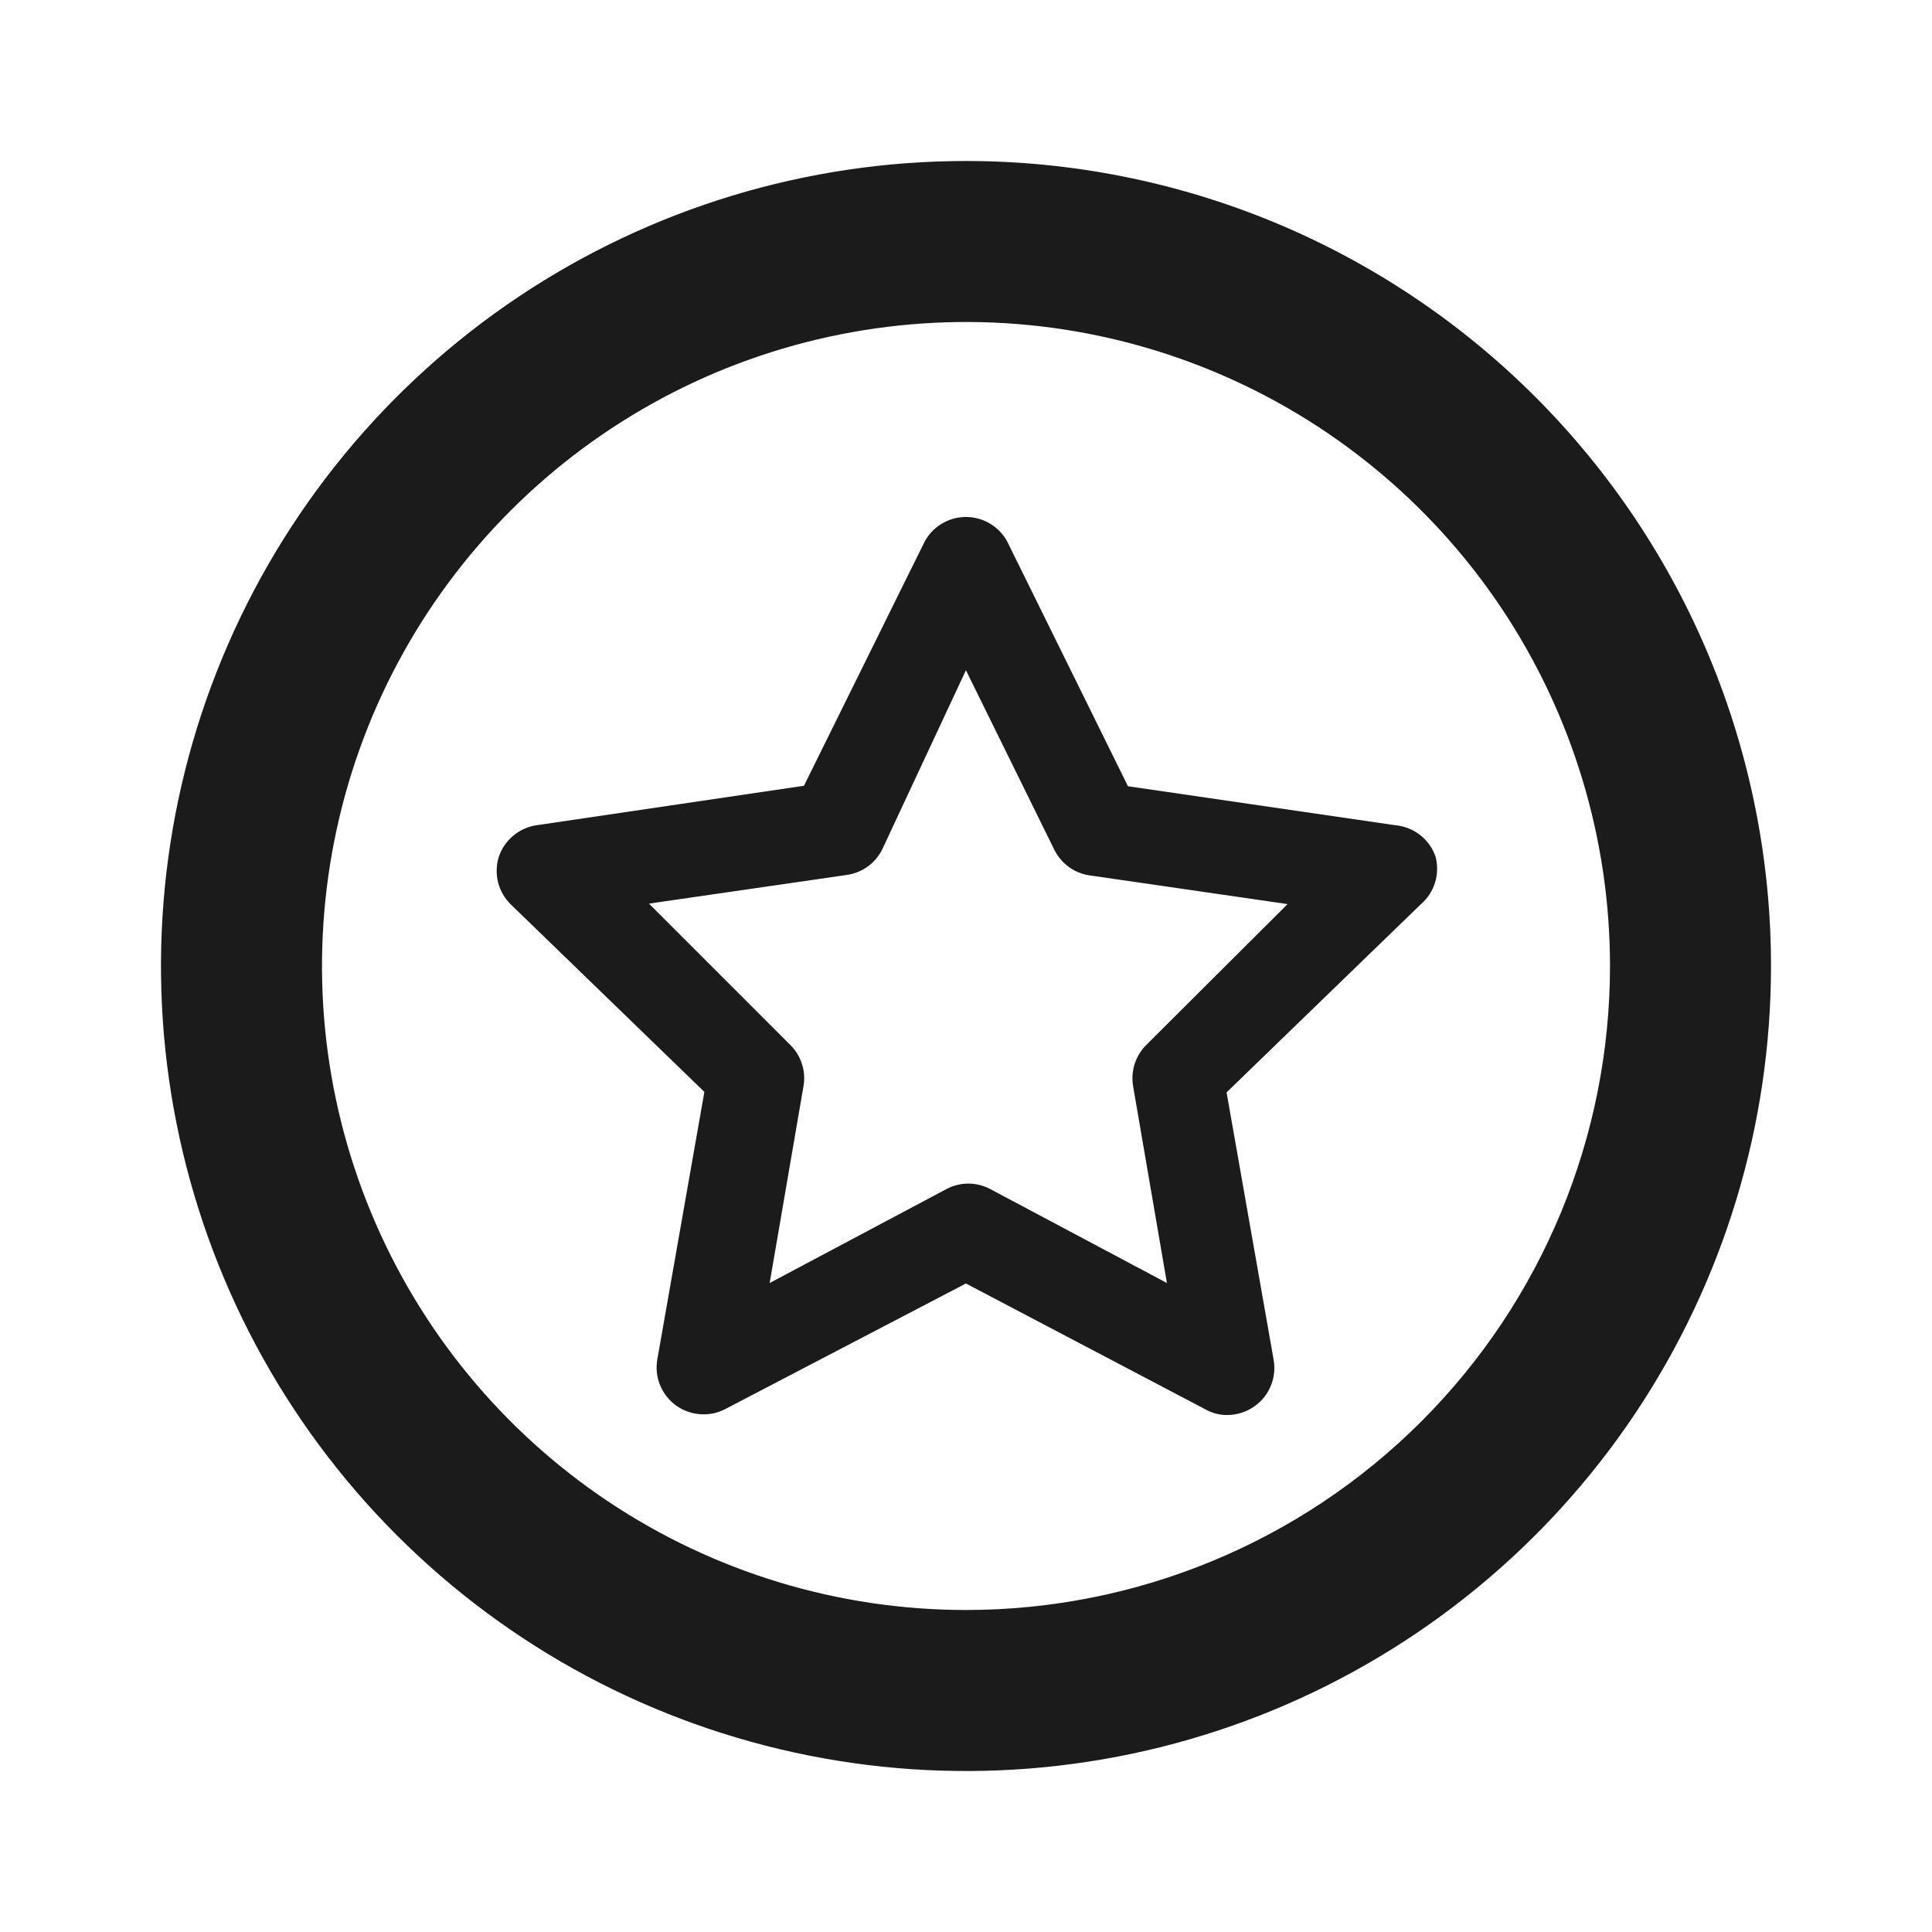 <svg width="24" height="24" viewBox="0 0 24 24" fill="none" xmlns="http://www.w3.org/2000/svg">
<path d="M12 2C10.022 2 8.089 2.586 6.444 3.685C4.8 4.784 3.518 6.346 2.761 8.173C2.004 10 1.806 12.011 2.192 13.951C2.578 15.891 3.53 17.672 4.929 19.071C6.327 20.47 8.109 21.422 10.049 21.808C11.989 22.194 14 21.996 15.827 21.239C17.654 20.482 19.216 19.2 20.315 17.556C21.413 15.911 22 13.978 22 12C22 10.687 21.741 9.386 21.239 8.173C20.736 6.96 20 5.858 19.071 4.929C18.142 4 17.04 3.264 15.827 2.761C14.614 2.259 13.313 2 12 2ZM12 20C10.418 20 8.871 19.531 7.555 18.652C6.24 17.773 5.214 16.523 4.609 15.062C4.003 13.6 3.845 11.991 4.154 10.439C4.462 8.887 5.224 7.462 6.343 6.343C7.462 5.224 8.887 4.462 10.439 4.154C11.991 3.845 13.6 4.003 15.062 4.609C16.523 5.214 17.773 6.24 18.652 7.555C19.531 8.871 20 10.418 20 12C20 14.122 19.157 16.157 17.657 17.657C16.157 19.157 14.122 20 12 20Z" fill="#1B1B1B"/>
<path d="M17.833 10.642C17.796 10.535 17.729 10.441 17.64 10.372C17.551 10.303 17.444 10.261 17.331 10.251L14.012 9.767L12.524 6.751C12.477 6.652 12.402 6.569 12.309 6.511C12.216 6.453 12.109 6.422 11.999 6.422C11.89 6.422 11.783 6.453 11.69 6.511C11.597 6.569 11.522 6.652 11.475 6.751L9.987 9.761L6.668 10.251C6.56 10.266 6.458 10.312 6.375 10.382C6.291 10.452 6.229 10.544 6.195 10.648C6.164 10.749 6.162 10.857 6.187 10.96C6.213 11.062 6.266 11.156 6.341 11.231L8.75 13.564L8.167 16.878C8.146 16.987 8.157 17.1 8.198 17.203C8.24 17.307 8.31 17.396 8.4 17.461C8.489 17.524 8.593 17.561 8.701 17.568C8.809 17.576 8.917 17.553 9.013 17.502L11.999 15.944L14.975 17.508C15.056 17.554 15.149 17.578 15.243 17.578C15.366 17.578 15.487 17.539 15.587 17.467C15.678 17.402 15.748 17.313 15.789 17.209C15.83 17.106 15.841 16.993 15.82 16.883L15.237 13.57L17.646 11.237C17.73 11.165 17.793 11.072 17.826 10.966C17.859 10.861 17.861 10.748 17.833 10.642ZM14.245 12.975C14.177 13.041 14.126 13.123 14.096 13.214C14.067 13.304 14.06 13.4 14.076 13.494L14.496 15.938L12.303 14.772C12.219 14.727 12.124 14.703 12.029 14.703C11.933 14.703 11.839 14.727 11.755 14.772L9.561 15.938L9.981 13.494C9.998 13.4 9.991 13.304 9.961 13.214C9.932 13.123 9.88 13.041 9.812 12.975L8.062 11.225L10.518 10.869C10.612 10.856 10.702 10.82 10.78 10.764C10.857 10.708 10.919 10.634 10.961 10.548L11.999 8.326L13.096 10.554C13.138 10.64 13.201 10.714 13.278 10.77C13.355 10.826 13.445 10.862 13.54 10.875L15.995 11.231L14.245 12.975Z" fill="#1B1B1B"/>
</svg>
